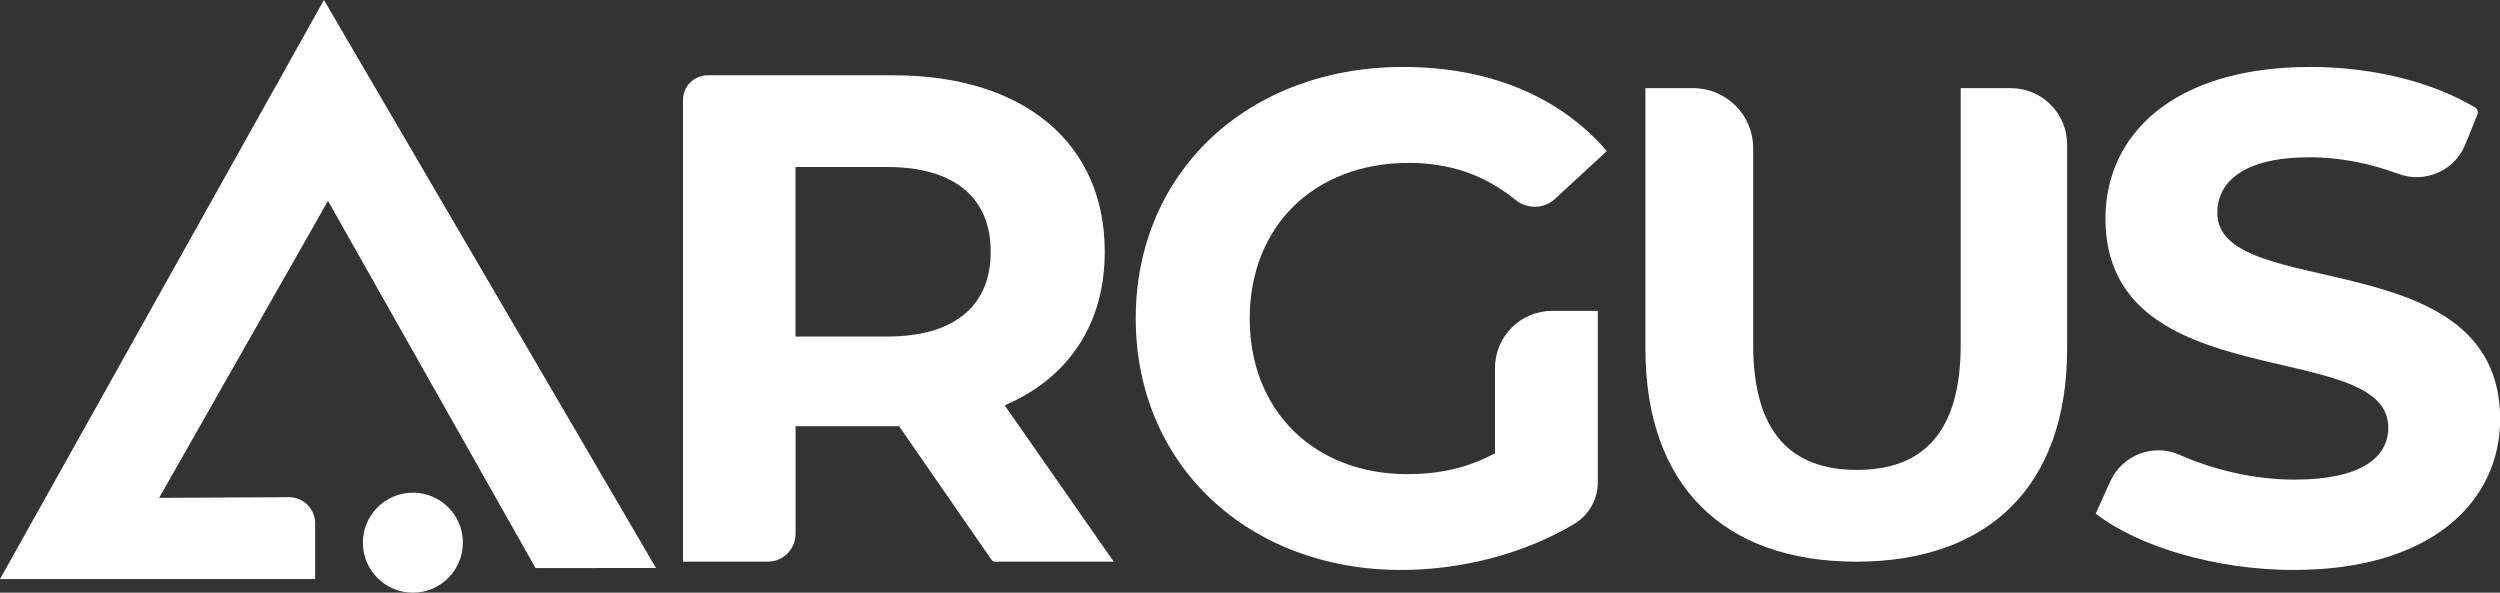 <?xml version="1.0" encoding="UTF-8"?>
<svg id="Capa_2" data-name="Capa 2" xmlns="http://www.w3.org/2000/svg" viewBox="0 0 377.53 89.5">
  <rect x="0" y="0" width="377.53" height="89.5" fill="#333333" stroke="none"/>
  <defs>
    <style>
      .cls-1 {
        fill: #fff;
        stroke-width: 0px;
      }
    </style>
  </defs>
  <g id="Capa_1-2" data-name="Capa 1">
    <g>
      <g>
        <path class="cls-1" d="m47.59,87.45H0L48.92,0l50.14,85.77-18.18.02-31.35-55.46-25.5,44.85,19.59-.1c2.19-.01,3.97,1.76,3.97,3.95v8.43Z"/>
        <circle class="cls-1" cx="62.35" cy="81.95" r="7.55"/>
      </g>
      <path class="cls-1" d="m149.75,84.56l-13.98-20.2h-15.63v16.25c0,2.33-1.89,4.21-4.21,4.21h-12.79V15.1c0-2.06,1.67-3.73,3.73-3.73h28.06c19.62,0,31.9,10.18,31.9,26.65,0,11.02-5.56,19.1-15.11,23.19l16.47,23.61h-17.94c-.2,0-.38-.1-.5-.26Zm-15.77-59.34h-13.85v25.6h13.85c10.39,0,15.63-4.83,15.63-12.8s-5.25-12.8-15.63-12.8Z"/>
      <path class="cls-1" d="m234.4,46.94h6.89v25.88c0,2.59-1.36,4.99-3.59,6.32-7.61,4.53-17.09,6.93-26.11,6.93-23.08,0-40.08-15.84-40.08-37.98s17-37.98,40.4-37.98c12.91,0,23.61,4.41,30.74,12.7l-7.81,7.21c-1.68,1.55-4.24,1.6-6.01.15-4.66-3.79-9.94-5.57-16.08-5.57-14.27,0-24.03,9.55-24.03,23.5s9.76,23.5,23.82,23.5c4.62,0,8.92-.84,13.22-3.15v-12.87c0-4.77,3.87-8.64,8.64-8.64Z"/>
      <path class="cls-1" d="m248.48,52.68V13.31h7.21c5,0,9.06,4.06,9.06,9.06v29.71c0,13.36,5.83,18.88,15.67,18.88s15.67-5.52,15.67-18.88V13.31h7.56c4.7,0,8.51,3.81,8.51,8.51v30.86c0,20.69-11.85,32.14-31.84,32.14s-31.84-11.45-31.84-32.14Z"/>
      <path class="cls-1" d="m316.47,77.58l2.19-4.85c1.79-3.98,6.46-5.82,10.45-4.06,5.27,2.33,11.42,3.76,17.38,3.76,10.07,0,14.17-3.36,14.17-7.87,0-13.75-42.71-4.3-42.71-31.58,0-12.49,10.07-22.87,30.95-22.87,8.95,0,18.1,2.07,24.87,6.12.37.22.51.68.35,1.07l-1.84,4.54c-1.61,3.97-6.09,5.9-10.11,4.41-4.54-1.68-9.07-2.5-13.37-2.5-10.07,0-13.96,3.78-13.96,8.39,0,13.54,42.71,4.2,42.71,31.16,0,12.28-10.18,22.77-31.16,22.77-11.65,0-23.4-3.46-29.9-8.5Z"/>
    </g>
  </g>
</svg>